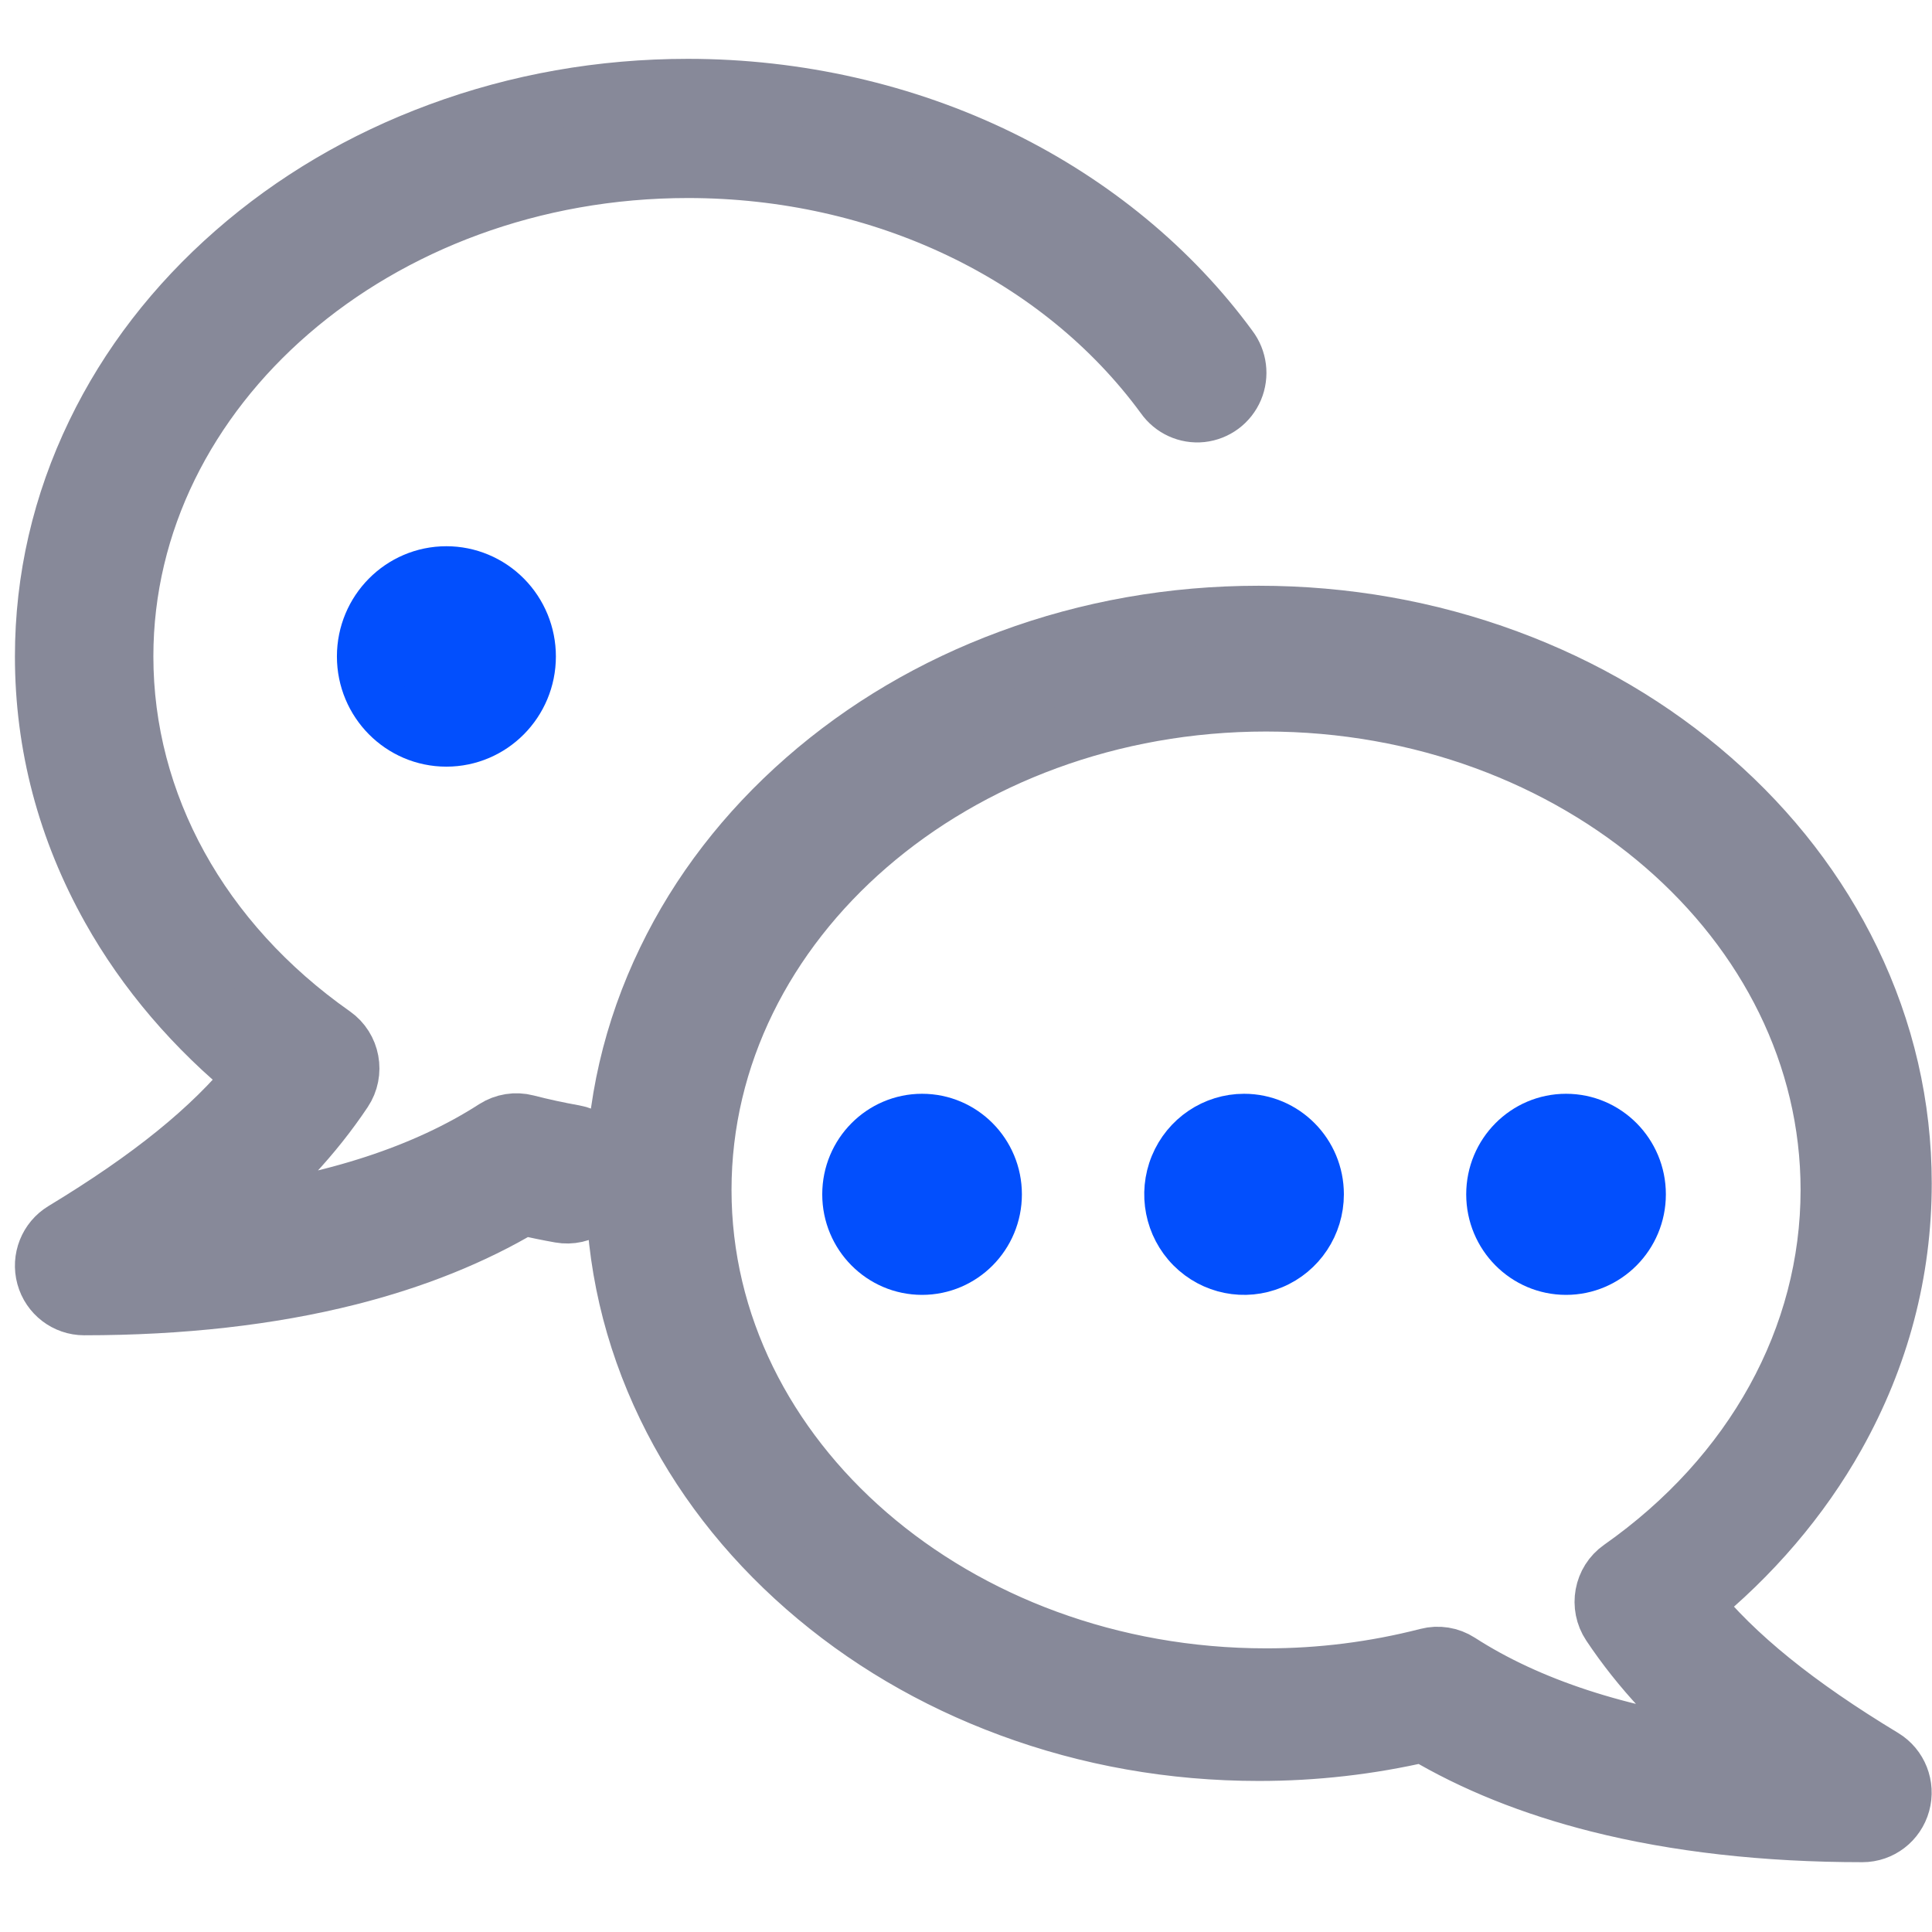 <?xml version="1.0" encoding="UTF-8"?>
<svg width="44px" height="44px" viewBox="0 0 44 44" version="1.1" xmlns="http://www.w3.org/2000/svg" xmlns:xlink="http://www.w3.org/1999/xlink">
    <title>icon_liao1</title>
    <g id="Saas设计规范3.0" stroke="none" stroke-width="1" fill="none" fill-rule="evenodd">
        <g id="6.3-首页快捷入口图标规范" transform="translate(-885, -146)">
            <g id="榴莲" transform="translate(260, 146)">
                <g id="icon_liao1" transform="translate(625, 0)">
                    <path d="M0,0 L44,0 L44,44 L0,44 L0,0 Z" id="矩形"></path>
                    <g id="icon_liao" transform="translate(1, 2)" fill-rule="nonzero">
                        <path d="M12.819,24.895 C12.777,25.136 12.642,25.352 12.443,25.493 C12.244,25.633 11.997,25.689 11.757,25.646 C11.476,25.596 11.194,25.538 10.915,25.473 C9.774,26.154 8.438,26.691 6.938,27.07 C5.152,27.521 3.126,27.75 0.917,27.75 C0.505,27.75 0.143,27.473 0.033,27.072 C-0.077,26.671 0.092,26.246 0.445,26.032 C2.432,24.829 3.806,23.719 4.782,22.519 C3.439,21.435 2.319,20.126 1.516,18.692 C0.51,16.898 0,14.966 0,12.95 C0,11.185 0.395,9.473 1.174,7.862 C1.919,6.319 2.987,4.935 4.343,3.748 C5.69,2.57 7.257,1.646 8.999,1.002 C10.795,0.337 12.702,0 14.666,0 C17.152,0 19.609,0.559 21.77,1.616 C23.877,2.647 25.683,4.137 26.992,5.926 C27.194,6.191 27.239,6.546 27.109,6.855 C26.978,7.163 26.692,7.375 26.362,7.411 C26.032,7.446 25.709,7.298 25.517,7.024 C23.145,3.784 19.089,1.85 14.666,1.85 C7.591,1.85 1.833,6.829 1.833,12.95 C1.833,16.307 3.566,19.45 6.588,21.572 C6.999,21.86 7.105,22.429 6.825,22.848 C6.147,23.862 5.285,24.791 4.155,25.707 C6.613,25.398 8.692,24.72 10.268,23.703 C10.483,23.566 10.744,23.524 10.99,23.588 C11.346,23.68 11.712,23.759 12.077,23.824 C12.574,23.913 12.906,24.392 12.819,24.895 L12.819,24.895 Z" id="路径" stroke="#878999" stroke-width="1.32" fill="#878999"></path>
                        <path d="M27.666,12 C29.63,12 31.537,12.337 33.334,13.002 C35.076,13.646 36.642,14.57 37.989,15.748 C39.346,16.934 40.412,18.32 41.159,19.863 C41.938,21.473 42.334,23.185 42.334,24.951 C42.334,26.967 41.824,28.899 40.818,30.693 C40.014,32.127 38.895,33.436 37.553,34.52 C38.529,35.721 39.902,36.83 41.89,38.033 C42.242,38.247 42.409,38.672 42.299,39.072 C42.189,39.473 41.828,39.75 41.416,39.75 C39.207,39.75 37.181,39.521 35.395,39.07 C33.894,38.691 32.559,38.154 31.417,37.473 C30.187,37.758 28.929,37.901 27.666,37.9 C25.702,37.9 23.795,37.563 21.999,36.898 C20.257,36.254 18.691,35.33 17.343,34.152 C15.987,32.965 14.919,31.581 14.174,30.038 C13.396,28.428 13,26.716 13,24.95 C13,23.184 13.395,21.473 14.174,19.863 C14.919,18.319 15.987,16.935 17.343,15.748 C18.69,14.57 20.257,13.646 21.999,13.002 C23.795,12.337 25.702,12 27.666,12 Z M27.834,14 C20.759,14 15,18.979 15,25.1 C15,31.221 20.758,36.2 27.833,36.2 C29.073,36.202 30.309,36.046 31.511,35.737 C31.757,35.673 32.018,35.715 32.232,35.853 C33.808,36.87 35.888,37.548 38.346,37.857 C37.215,36.941 36.353,36.013 35.676,34.998 C35.396,34.579 35.501,34.01 35.912,33.722 C38.933,31.6 40.667,28.457 40.667,25.1 C40.667,18.979 34.909,14 27.834,14 Z" id="形状结合" stroke="#878999" stroke-width="1.32" fill="#878999"></path>
                        <path d="M11,12.95 C11,13.972 10.179,14.8 9.166,14.8 C8.154,14.8 7.333,13.972 7.333,12.95 C7.333,11.928 8.154,11.1 9.166,11.1 C9.653,11.1 10.119,11.295 10.463,11.642 C10.807,11.989 11,12.459 11,12.95 L11,12.95 Z" id="路径" stroke="#024FFD" stroke-width="1.32" fill="#024FFD"></path>
                        <path d="M19.999,23.35 C18.987,23.35 18.166,24.178 18.166,25.2 C18.166,26.222 18.987,27.05 19.999,27.05 C21.012,27.05 21.833,26.222 21.833,25.2 C21.833,24.178 21.012,23.35 19.999,23.35 L19.999,23.35 Z" id="路径" stroke="#024FFD" stroke-width="0.88" fill="#024FFD"></path>
                        <path d="M27.333,23.35 C26.591,23.35 25.923,23.801 25.639,24.492 C25.355,25.183 25.512,25.979 26.036,26.508 C26.561,27.037 27.349,27.196 28.034,26.909 C28.719,26.623 29.166,25.948 29.166,25.2 C29.166,24.178 28.345,23.35 27.333,23.35 L27.333,23.35 Z" id="路径" stroke="#024FFD" stroke-width="0.88" fill="#024FFD"></path>
                        <path d="M34.666,23.35 C33.653,23.35 32.832,24.178 32.832,25.2 C32.832,26.222 33.653,27.05 34.666,27.05 C35.678,27.05 36.499,26.222 36.499,25.2 C36.499,24.178 35.678,23.35 34.666,23.35 Z" id="路径" stroke="#024FFD" stroke-width="0.88" fill="#024FFD"></path>
                    </g>
                </g>
            </g>
        </g>
    </g>
</svg>